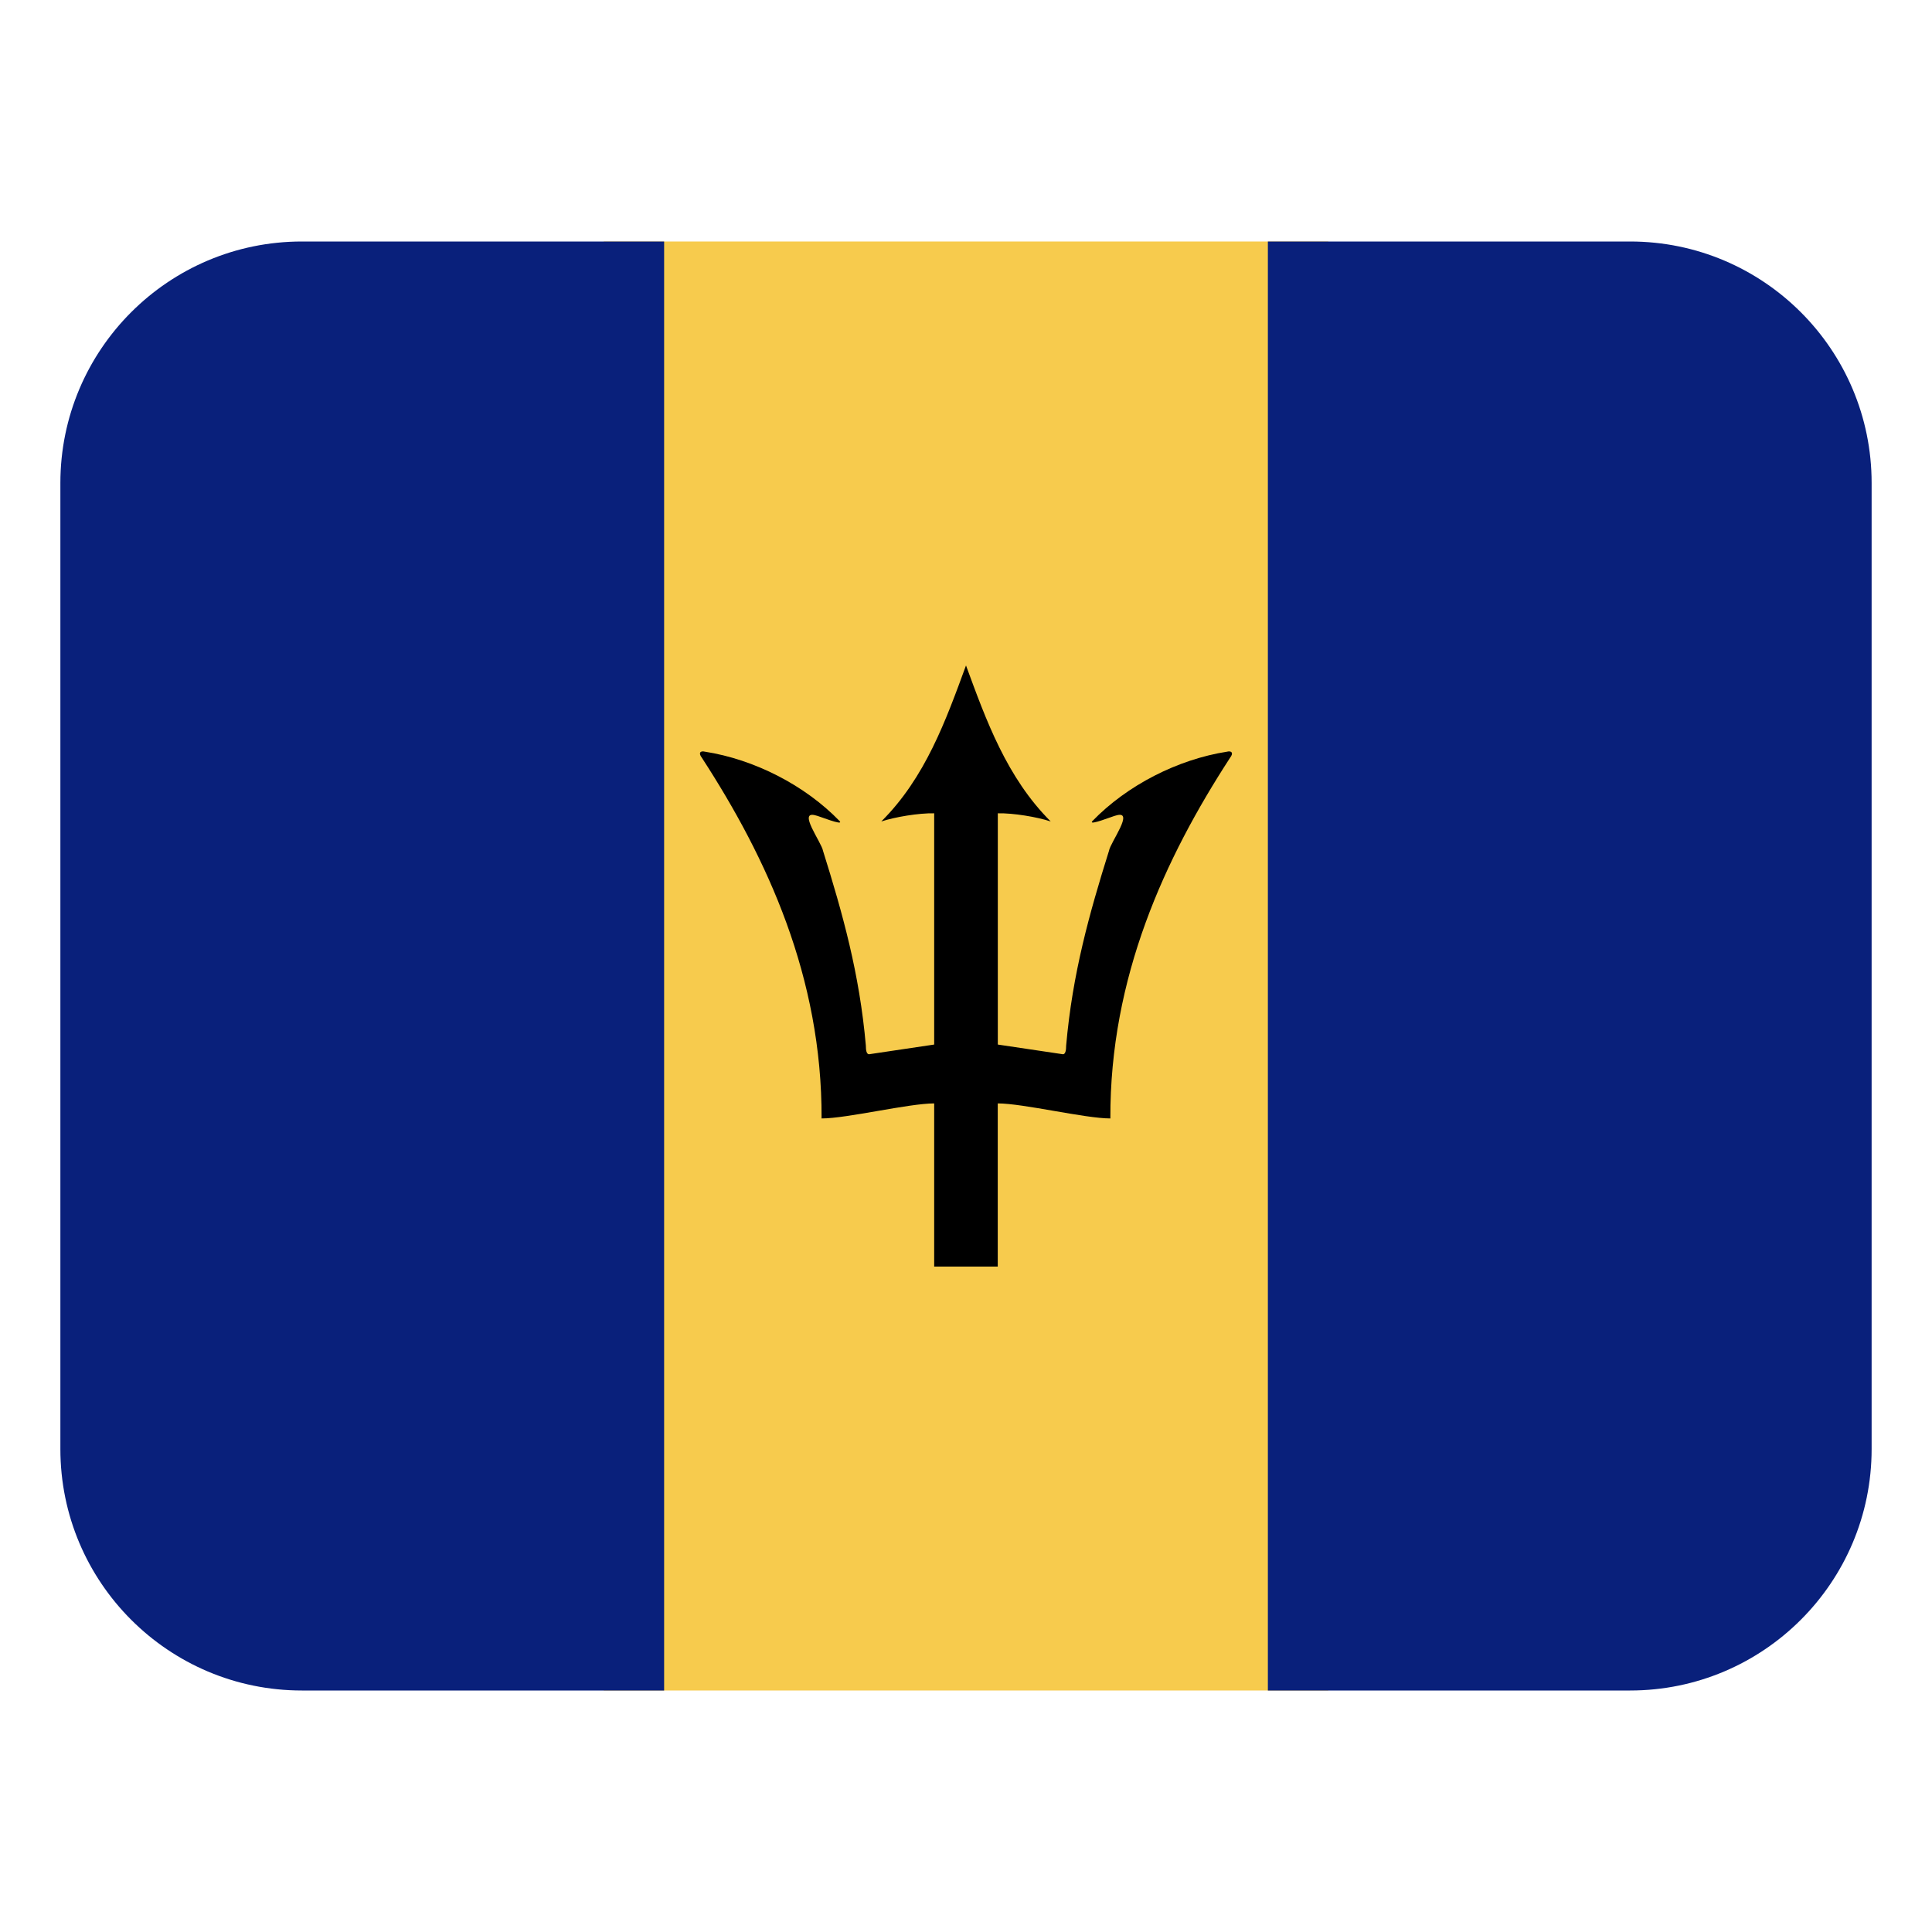 <svg width="32" height="32" viewBox="0 0 32 32" fill="none" xmlns="http://www.w3.org/2000/svg"><path d="M10 4H22V28H10V4Z" fill="#f7cb4d"/><path d="M5 4H11V28H5C2.792 28 1 26.208 1 24V8C1 5.792 2.792 4 5 4ZM27 28H21L21 4H27C29.208 4 31 5.792 31 8L31 24C31 26.208 29.208 28 27 28Z" fill="#09207b"/><path d="M20.325 12.45C19.508 12.577 18.667 13.006 18.091 13.602C18.024 13.684 18.447 13.512 18.485 13.507C18.801 13.412 18.391 13.951 18.368 14.093C18.044 15.127 17.763 16.126 17.659 17.316C17.659 17.398 17.646 17.459 17.608 17.462L16.527 17.301V13.471C16.781 13.465 17.177 13.531 17.403 13.606C16.675 12.88 16.334 11.932 16 11.022C15.666 11.933 15.326 12.881 14.597 13.606C14.823 13.532 15.219 13.465 15.473 13.471V17.301L14.392 17.462C14.353 17.458 14.341 17.398 14.341 17.316C14.237 16.127 13.956 15.127 13.632 14.093C13.609 13.952 13.199 13.412 13.515 13.507C13.554 13.512 13.976 13.684 13.909 13.602C13.334 13.006 12.492 12.577 11.675 12.45C11.603 12.432 11.561 12.468 11.625 12.551C12.709 14.219 13.616 16.188 13.608 18.525C14.029 18.525 15.05 18.276 15.473 18.276V20.978H16.526V18.276C16.949 18.276 17.97 18.525 18.391 18.525C18.383 16.189 19.29 14.22 20.374 12.551C20.438 12.468 20.396 12.432 20.324 12.45H20.325Z" fill="currentColor"/></svg>